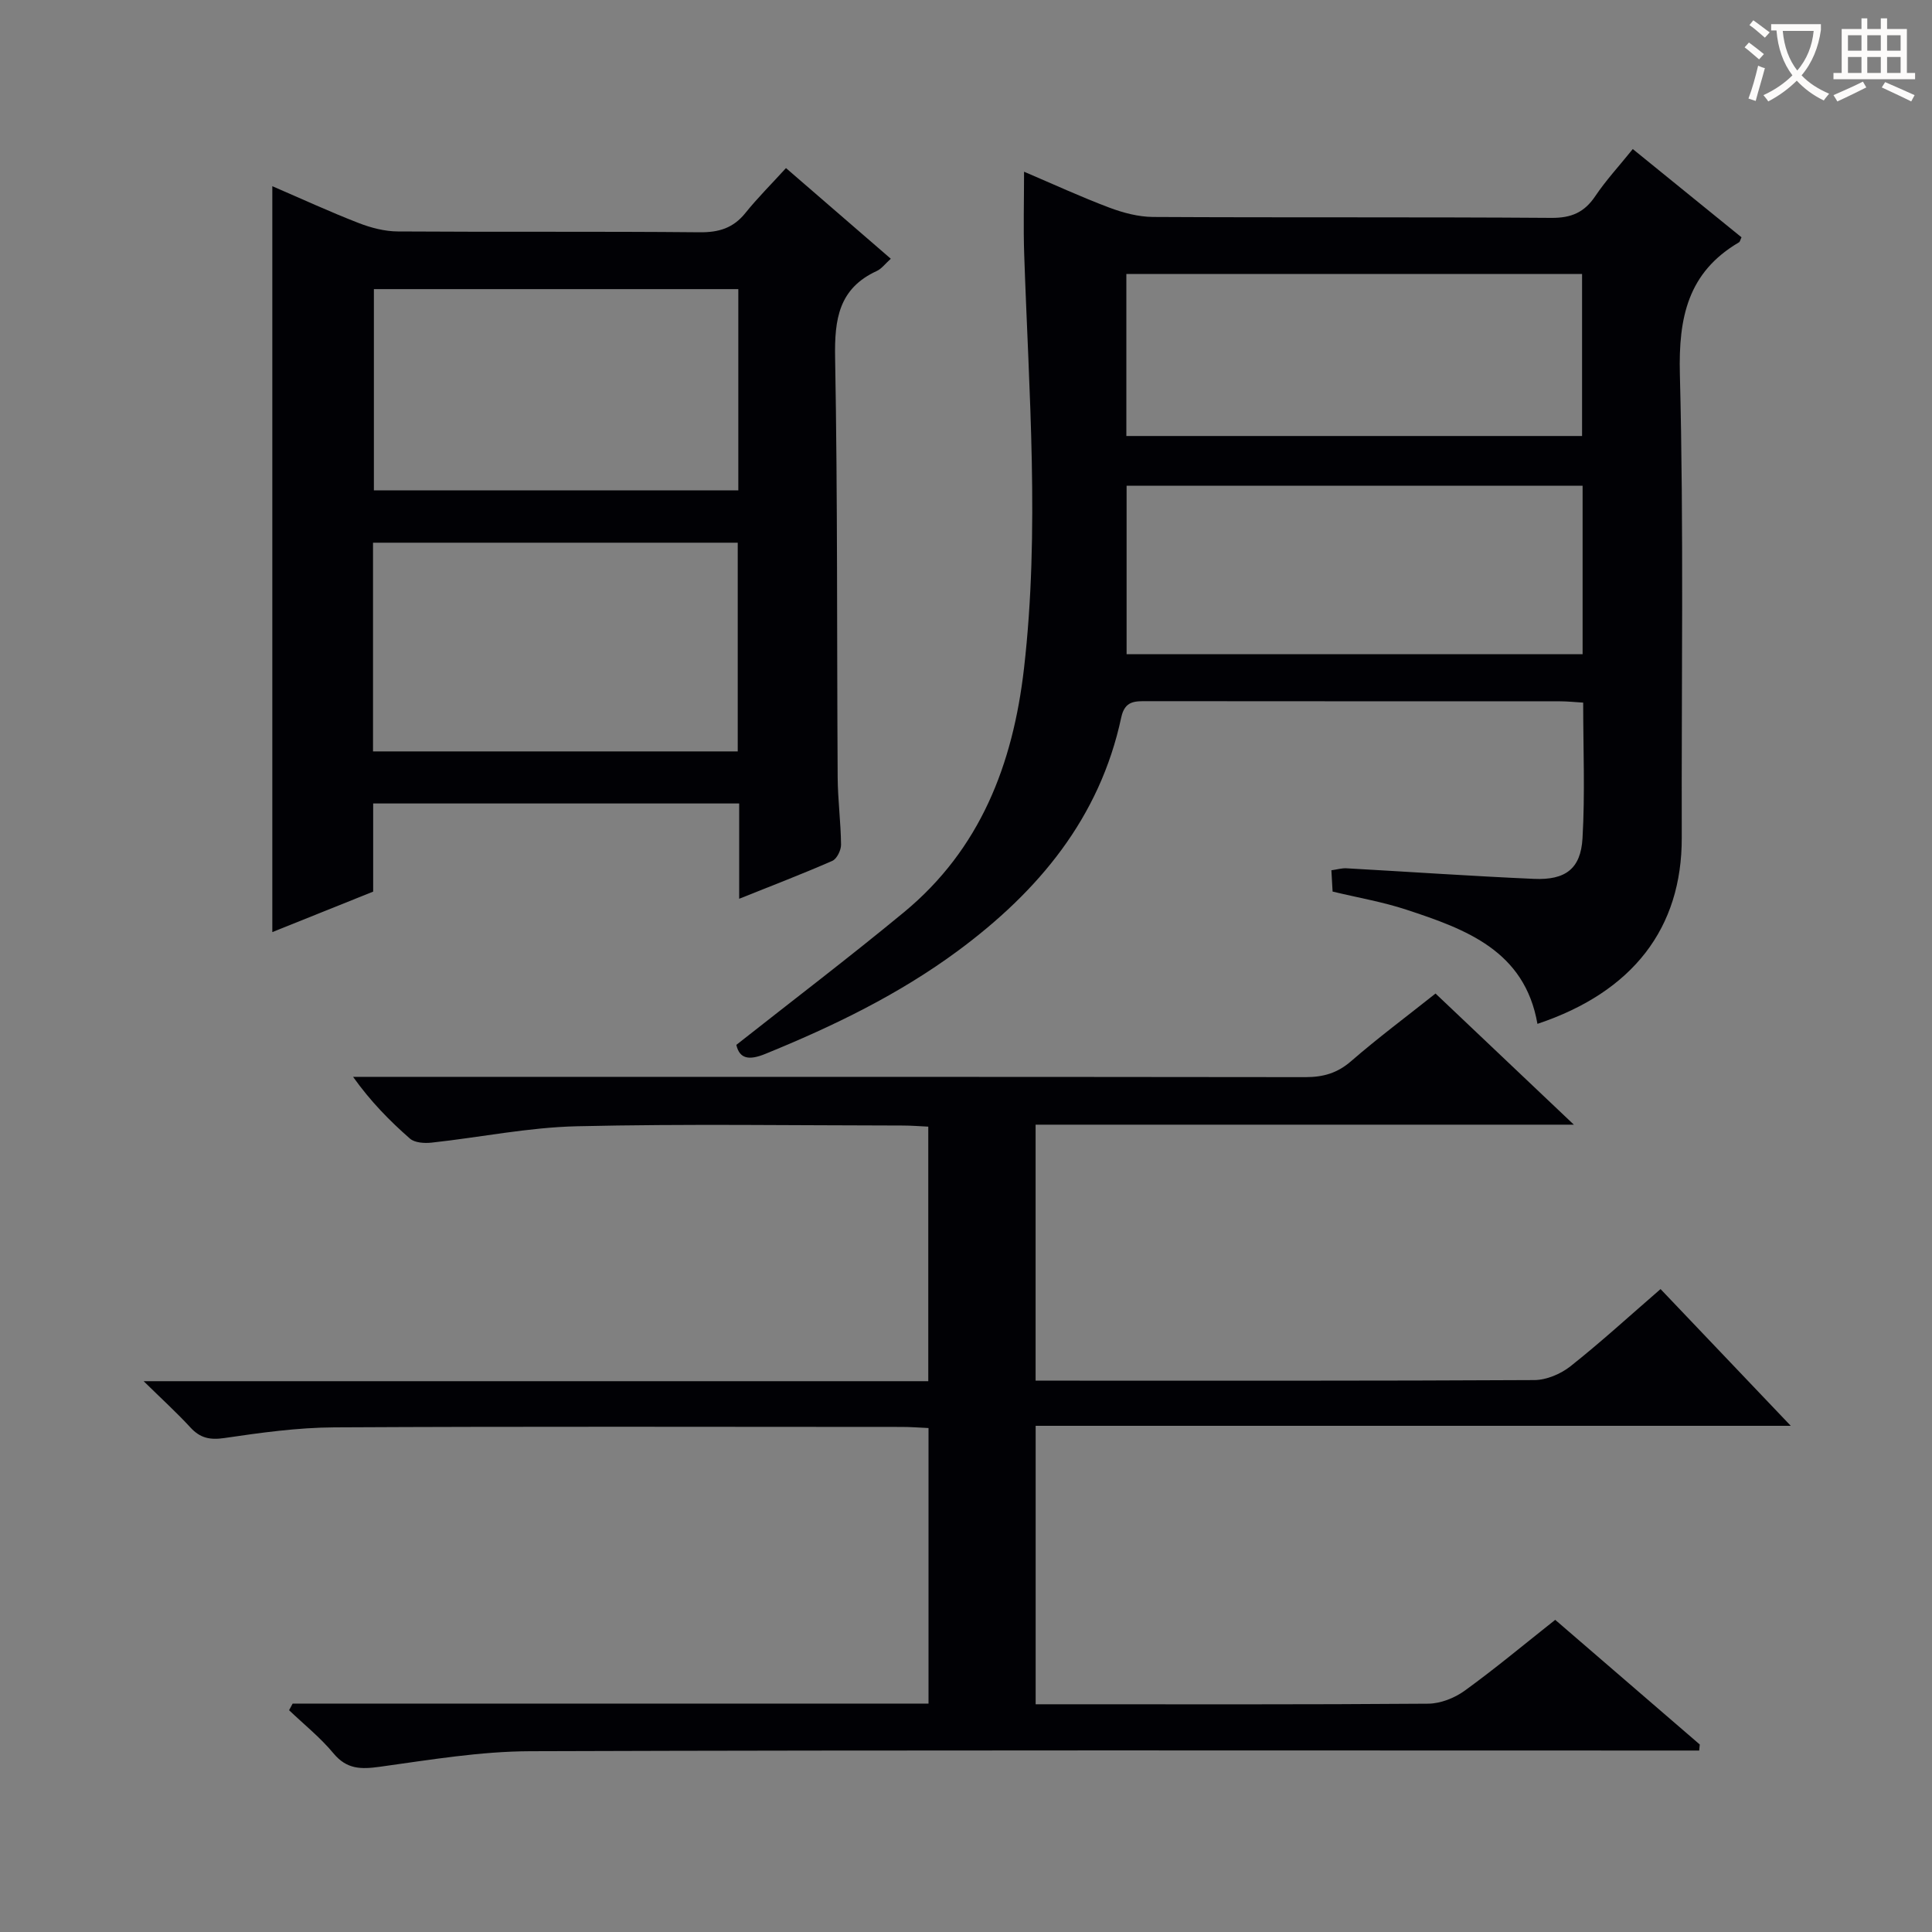 <svg enable-background="new 0 0 400 400" viewBox="0 0 400 400" xmlns="http://www.w3.org/2000/svg"><rect x="0" y="0" width="400" height="400" fill="#808080" stroke="none"/><g fill="#010105"><path d="m60.59 352.71h131.65c0-19.11 0-37.84 0-57.05-1.96-.09-3.73-.23-5.51-.23-39.16-.01-78.33-.12-117.49.09-7.6.04-15.24 1.1-22.78 2.21-3.01.44-5.02.01-7.04-2.19-2.77-3.02-5.81-5.78-9.68-9.58h162.45c0-17.72 0-34.97 0-52.7-1.74-.08-3.5-.23-5.25-.23-22.5-.02-45-.37-67.49.15-10.05.23-20.05 2.3-30.09 3.39-1.47.16-3.48.04-4.48-.83-4.23-3.7-8.17-7.72-11.78-12.79h5.2c63.99 0 127.99-.02 191.98.06 3.7 0 6.61-.83 9.47-3.32 5.51-4.79 11.39-9.16 17.46-13.99 9.36 8.87 18.6 17.63 28.64 27.15-37.73 0-74.42 0-111.44 0v53h4.76c32.83 0 65.66.06 98.49-.12 2.52-.01 5.46-1.26 7.48-2.85 6.25-4.95 12.15-10.35 18.66-15.99 8.77 9.21 17.43 18.3 26.96 28.31-52.72 0-104.36 0-156.34 0v57.65h4.78c25.5 0 51 .08 76.49-.12 2.55-.02 5.46-1.17 7.56-2.69 6.31-4.57 12.31-9.58 18.74-14.67 10.11 8.71 20.02 17.26 29.93 25.81-.04.42-.08.84-.12 1.25-2 0-4.01 0-6.01 0-78.66 0-157.32-.12-235.98.14-10.4.03-20.82 1.79-31.16 3.22-3.9.54-6.85.55-9.61-2.78-2.71-3.27-6.1-5.98-9.19-8.93.24-.47.49-.92.74-1.37z"/><path d="m212.02 35.55c6.12 2.61 11.8 5.23 17.64 7.43 2.87 1.08 6.03 1.92 9.07 1.94 27.49.15 54.98-.01 82.47.19 4.14.03 6.83-1.14 9.09-4.51 2.21-3.29 4.93-6.22 7.76-9.74 7.68 6.23 15.11 12.27 22.51 18.27-.25.51-.3.91-.52 1.04-10.58 6.21-12.54 15.54-12.24 27.3.82 31.97.31 63.97.39 95.95.05 18.7-10.08 31.95-29.88 38.56-2.64-15.15-14.81-19.59-27.13-23.64-4.85-1.6-9.95-2.47-15.28-3.75-.08-1.32-.16-2.74-.25-4.41 1.22-.17 2.17-.46 3.1-.41 12.95.72 25.88 1.62 38.84 2.19 6.5.29 9.68-2.07 10.05-8.38.54-9.25.14-18.55.14-28.11-1.81-.11-3.27-.27-4.73-.27-28.49-.01-56.98 0-85.47-.03-2.6 0-4.69-.13-5.44 3.37-4.45 20.83-17.16 36-33.82 48.32-12.25 9.05-25.84 15.62-39.9 21.35-3.39 1.38-5.31.99-5.97-1.88 11.78-9.29 23.41-18.14 34.68-27.44 15.81-13.05 22.59-30.61 24.88-50.52 3.28-28.59 1-57.13.04-85.7-.19-5.49-.03-10.97-.03-17.12zm115.64 65.01c-31.65 0-63.02 0-94.41 0v34.88h94.41c0-11.83 0-23.26 0-34.88zm-94.46-10.29h94.35c0-11.36 0-22.39 0-33.55-31.64 0-62.89 0-94.35 0z"/><path d="m153.04 186.08c0-6.86 0-13.12 0-19.73-25.34 0-50.37 0-75.78 0v18.25c-7.06 2.83-13.92 5.59-20.88 8.38 0-51.53 0-102.67 0-154.43 6.08 2.62 11.91 5.31 17.89 7.63 2.55.99 5.4 1.73 8.12 1.74 20.82.14 41.63-.03 62.45.17 3.99.04 6.98-.86 9.5-4.01 2.49-3.1 5.33-5.92 8.39-9.28 7.57 6.55 14.52 12.56 21.7 18.77-1.17 1.05-1.9 2.07-2.89 2.53-7.9 3.62-8.78 10.01-8.64 17.93.53 28.97.35 57.94.53 86.92.03 4.64.65 9.28.7 13.93.01 1.14-.86 2.93-1.8 3.35-6.21 2.72-12.54 5.14-19.29 7.85zm-75.81-30.51h75.51c0-14.62 0-28.87 0-43.21-25.3 0-50.32 0-75.51 0zm75.63-95.71c-25.51 0-50.52 0-75.45 0v41.66h75.45c0-14.05 0-27.69 0-41.66z"/></g><path d="m362.1 8.8c1.1.8 2.1 1.6 3.1 2.4l-1 1.1c-1.3-1.1-2.3-2-3-2.5zm1.9 4.8c.5.2.9.4 1.4.5-.6 2.3-1.3 4.5-1.9 6.8l-1.5-.5c.8-2.1 1.4-4.3 2-6.8zm-1-9.4c1.3.9 2.4 1.8 3.4 2.5l-1 1.1c-1.4-1.2-2.4-2.1-3.2-2.6zm3.7 2.2v-1.4h10.3v1.2c-.5 3.6-1.8 6.8-4 9.4 1.5 1.6 3.4 2.8 5.7 3.8-.3.4-.7.8-1.1 1.4-2.3-1.1-4.1-2.5-5.6-4.1-1.6 1.6-3.6 3.1-5.9 4.3-.3-.5-.7-.9-1-1.3 2.4-1.1 4.4-2.5 6-4.1-1.9-2.5-3-5.6-3.3-9.3h-1.1zm8.8 0h-6.4c.3 3.3 1.3 6 3 8.2 2-2.3 3.1-5.1 3.4-8.2z" fill="#fcfbfa"/><path d="m385.3 3.8h1.3v2.2h2.8v-2.2h1.3v2.2h4.1v9.1h1.7v1.3h-16.9v-1.3h1.7v-9.1h4.1v-2.2zm.4 13.1.7 1.2c-1.8.9-3.8 1.9-6 2.9-.2-.4-.5-.8-.8-1.3 2.3-1 4.3-1.9 6.1-2.8zm-3.1-6.4h2.8v-3.2h-2.8zm0 4.6h2.8v-3.3h-2.8zm4-4.6h2.8v-3.2h-2.8zm0 4.6h2.8v-3.3h-2.8zm3.7 1.9c2.1.9 4.1 1.8 6.1 2.7l-.7 1.3c-2.2-1.1-4.2-2-6.1-2.9zm3.2-9.7h-2.8v3.2h2.8zm-2.8 7.8h2.8v-3.3h-2.8z" fill="#fcfbfa"/></svg>